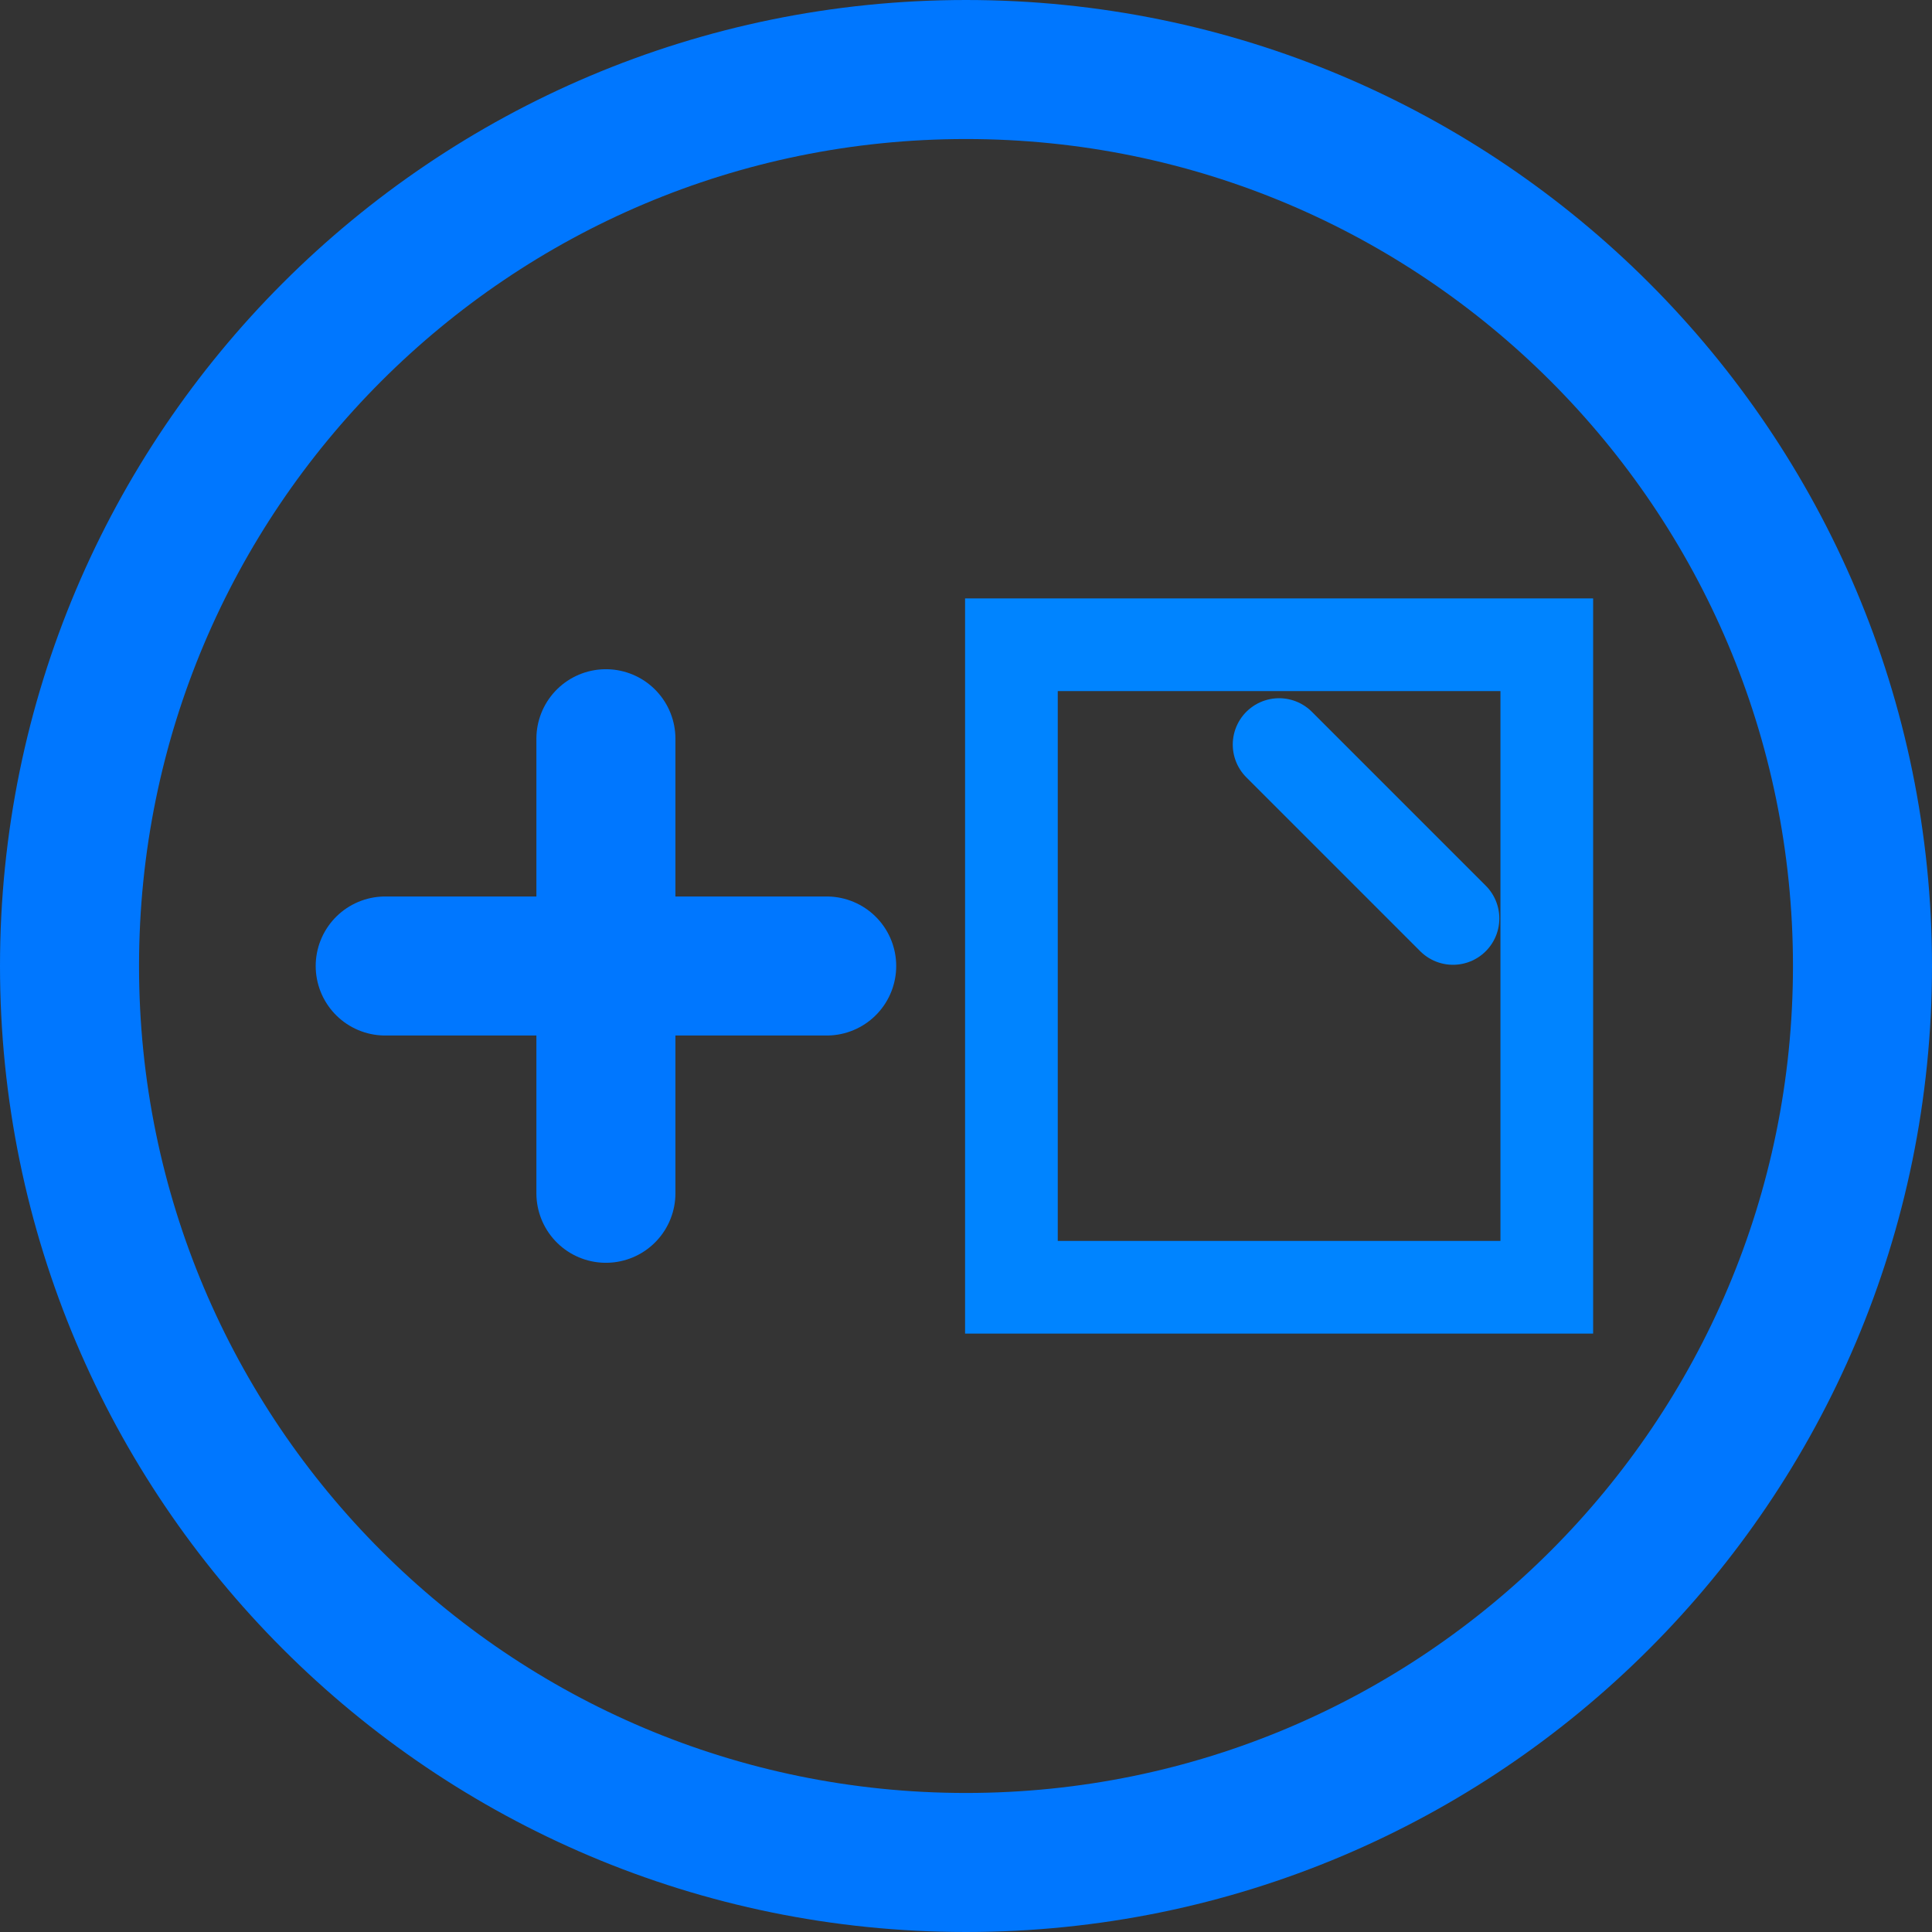 <svg version="1.1" xmlns="http://www.w3.org/2000/svg" xmlns:xlink="http://www.w3.org/1999/xlink" width="20.844" height="20.844" viewBox="0,0,20.844,20.844"><rect x="0" y="0" width="20.844" height="20.844" fill="#333333" stroke="none"/><g transform="translate(-309.578,-169.578)"><g stroke-miterlimit="10"><path d="M310.328,180c0,-5.342 4.33,-9.672 9.672,-9.672c5.342,0 9.672,4.33 9.672,9.672c0,5.342 -4.33,9.672 -9.672,9.672c-5.342,0 -9.672,-4.33 -9.672,-9.672z" fill-opacity="0.004" fill="#ffffff" stroke="#0077ff" stroke-width="1.5" stroke-linecap="butt"/><path d="M316.115,177.548v4.904" fill="none" stroke="#0077ff" stroke-width="1.5" stroke-linecap="round"/><path d="M318.497,180h-4.763" fill="none" stroke="#0077ff" stroke-width="1.5" stroke-linecap="round"/><path d="M320.49,183.466v-6.932h5.776c0,0 0,2.038 0,3.133c0,1.205 0,3.799 0,3.799z" fill="none" stroke="#0084ff" stroke-width="1" stroke-linecap="butt"/><path d="M323.378,177.611l1.876,1.876" fill="none" stroke="#0084ff" stroke-width="1" stroke-linecap="round"/></g></g></svg>